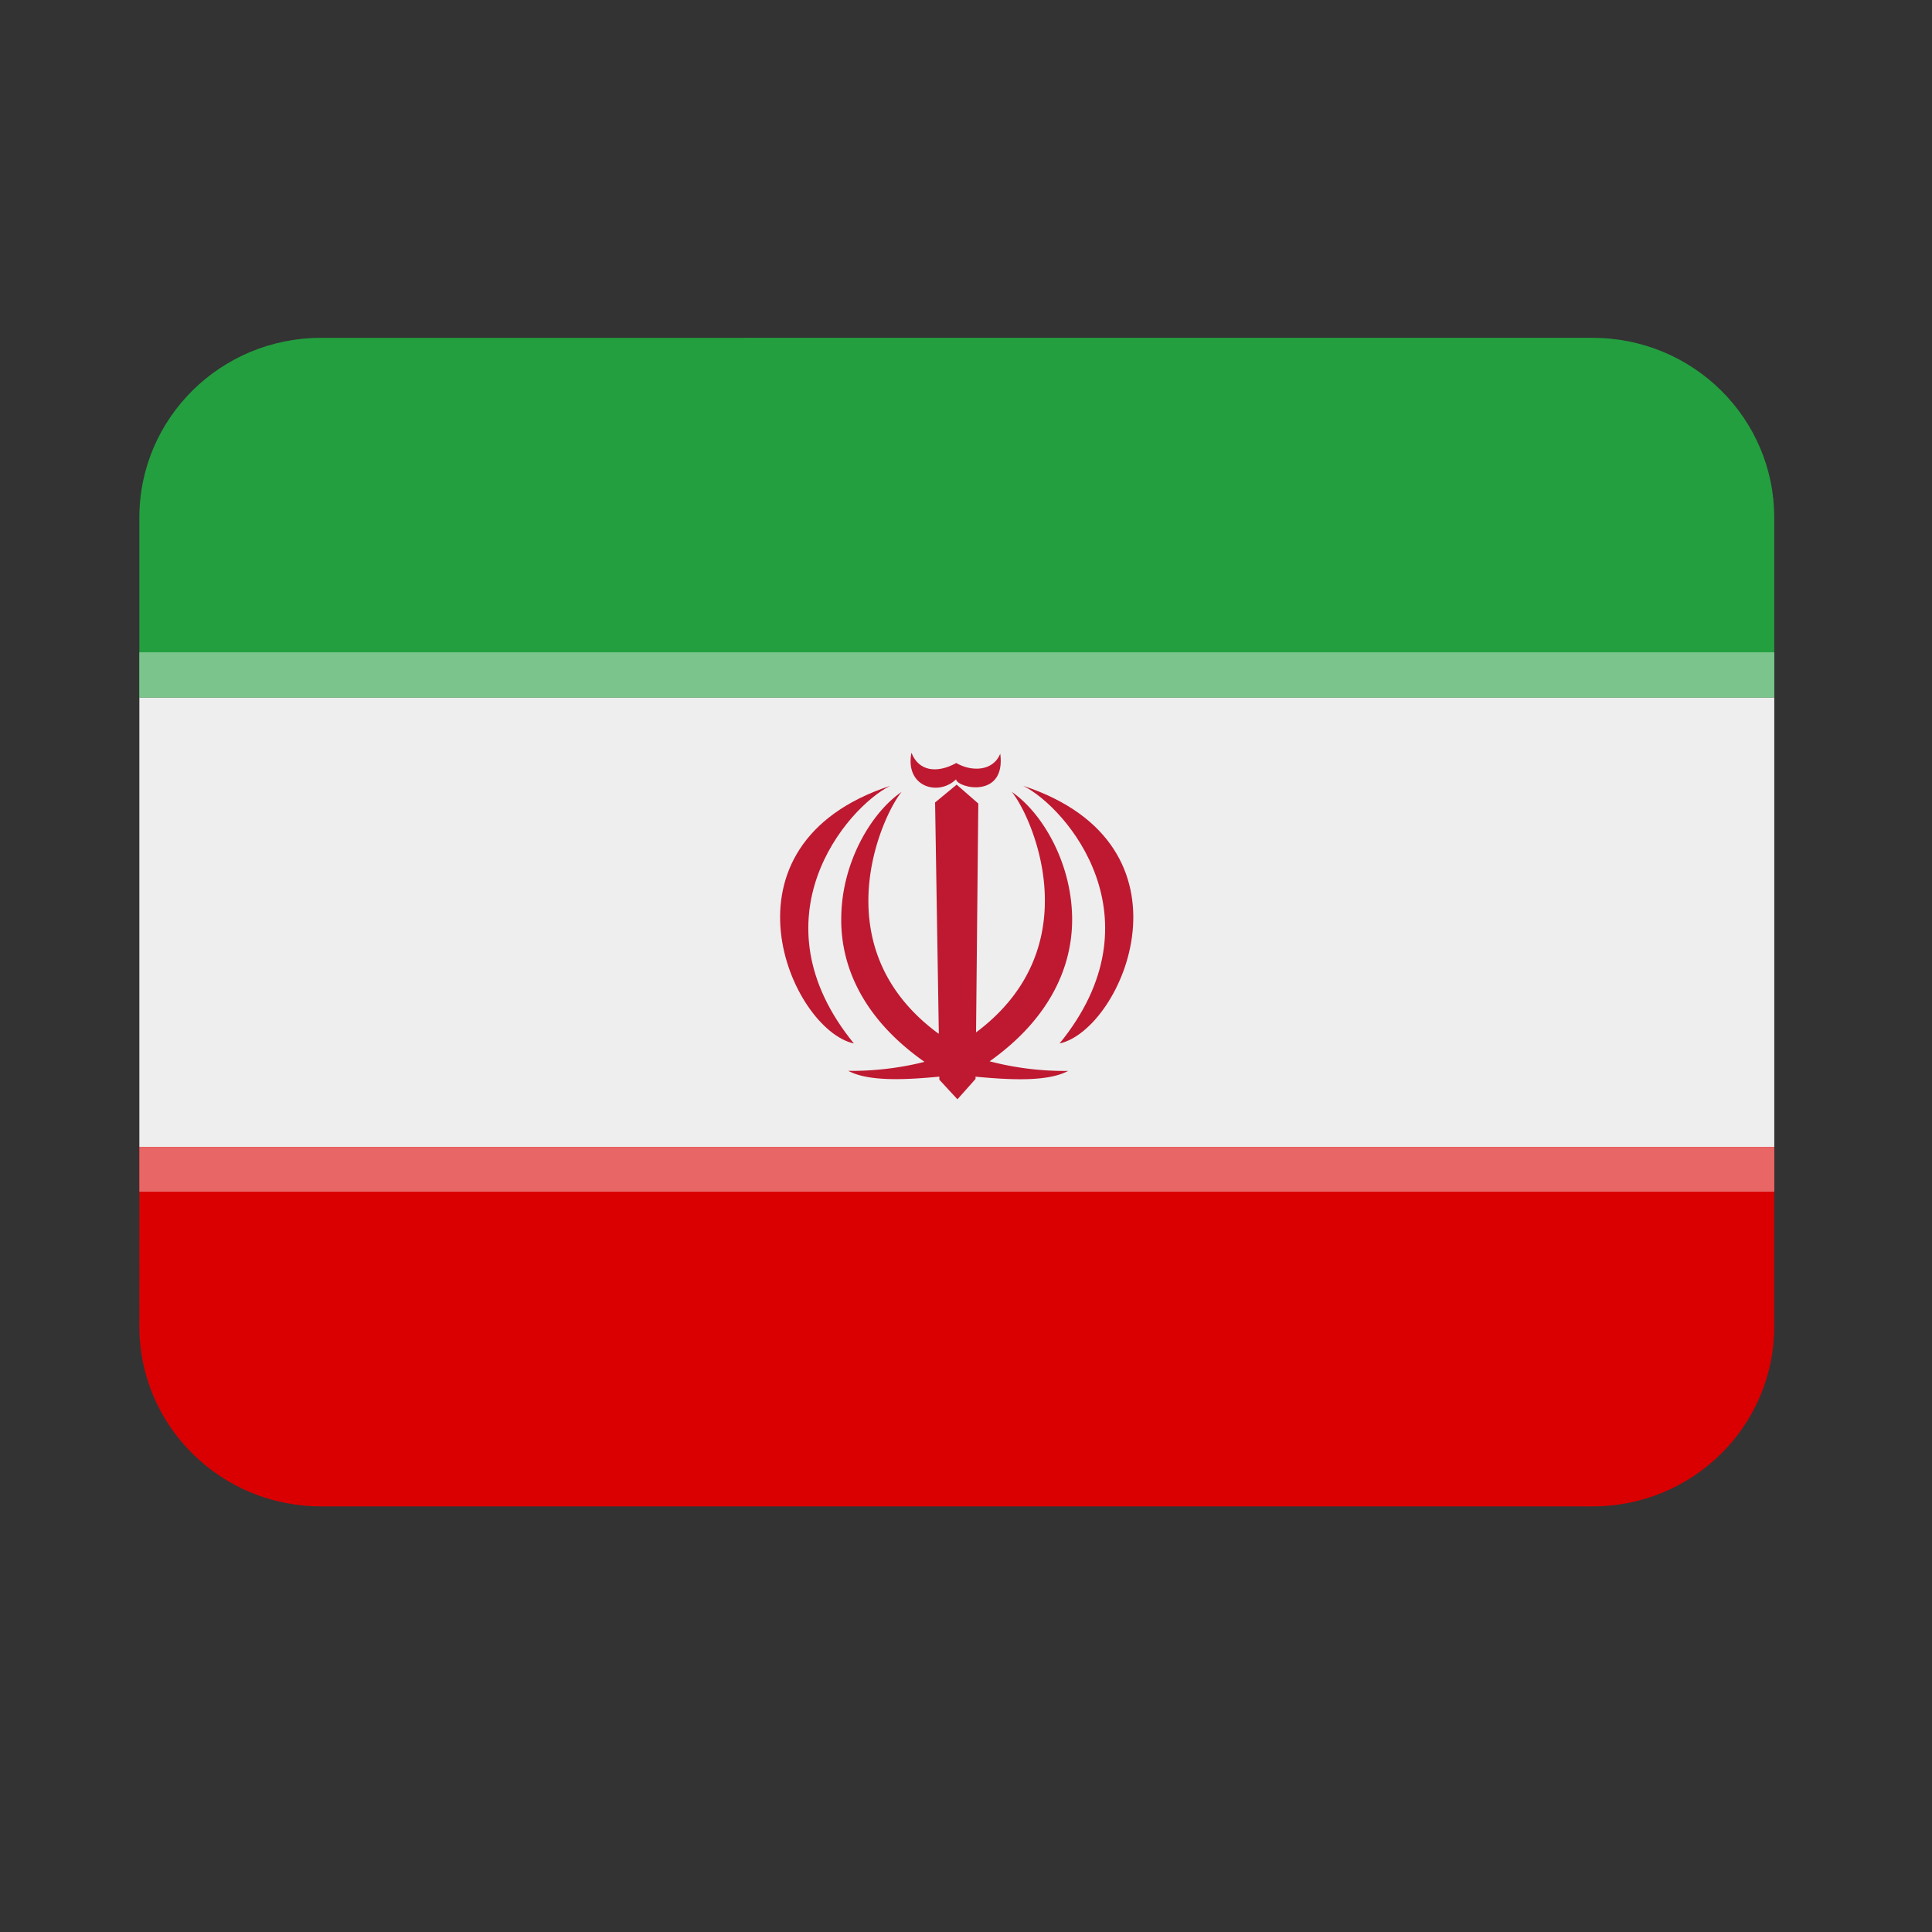 <svg xmlns="http://www.w3.org/2000/svg" width="40" height="40" version="1.0" viewBox="0 0 30 30"><rect x="0" y="0" width="30" height="30" fill="#333333" stroke="none"/><defs><clipPath id="a"><path d="M2.156 17H27.56v6.39H2.156Zm0 0"/></clipPath><clipPath id="b"><path d="M2.156 10H27.56v8H2.156Zm0 0"/></clipPath><clipPath id="c"><path d="M2.156 5.246H27.56V11H2.156Zm0 0"/></clipPath><clipPath id="d"><path d="M2.156 17H27.56v2H2.156Zm0 0"/></clipPath><clipPath id="e"><path d="M2.156 10H27.56v1H2.156Zm0 0"/></clipPath></defs><g clip-path="url(#a)"><path fill="#DA0001" d="M2.164 20.598c0 1.543 1.262 2.793 2.82 2.793H24.73c1.56 0 2.82-1.25 2.82-2.793v-2.79H2.165Zm0 0"/></g><g clip-path="url(#b)"><path fill="#EEE" d="M2.164 10.828h25.387v6.98H2.164Zm0 0"/></g><g clip-path="url(#c)"><path fill="#239F40" d="M27.55 10.828V8.035c0-1.539-1.26-2.789-2.82-2.789H4.984c-1.558 0-2.82 1.25-2.82 2.79v2.792Zm0 0"/></g><g clip-path="url(#d)"><path fill="#E96667" d="M2.164 17.809h25.387v.695H2.164Zm0 0"/></g><path fill="#BE1931" d="M15.89 12.203c.676.34 2.145 2.059.563 4 .98-.215 2.23-3.078-.562-4m-2.07 0c-2.793.922-1.543 3.785-.562 4-1.582-1.941-.113-3.66.562-4m1.024-.101c.027.14.777.304.687-.399-.117.285-.46.277-.683.145-.305.168-.586.125-.696-.16-.105.527.414.683.692.414m0 0"/><path fill="#BE1931" d="M16.648 14.25c-.011-.871-.476-1.64-.937-1.953.305.367 1.234 2.398-.555 3.734l.035-3.554-.336-.293-.335.277.058 3.59-.015-.008c-1.805-1.336-.868-3.379-.563-3.746-.46.312-.93 1.082-.937 1.953-.012.75.335 1.566 1.292 2.238-.394.102-.82.145-1.183.14.328.177.945.134 1.414.09v.048l.281.304.281-.316v-.035c.477.043 1.106.09 1.438-.09a4.6 4.6 0 0 1-1.219-.149c.945-.671 1.29-1.484 1.281-2.23m0 0"/><g clip-path="url(#e)"><path fill="#7BC58C" d="M2.164 10.129h25.387v.7H2.164Zm0 0"/></g></svg>